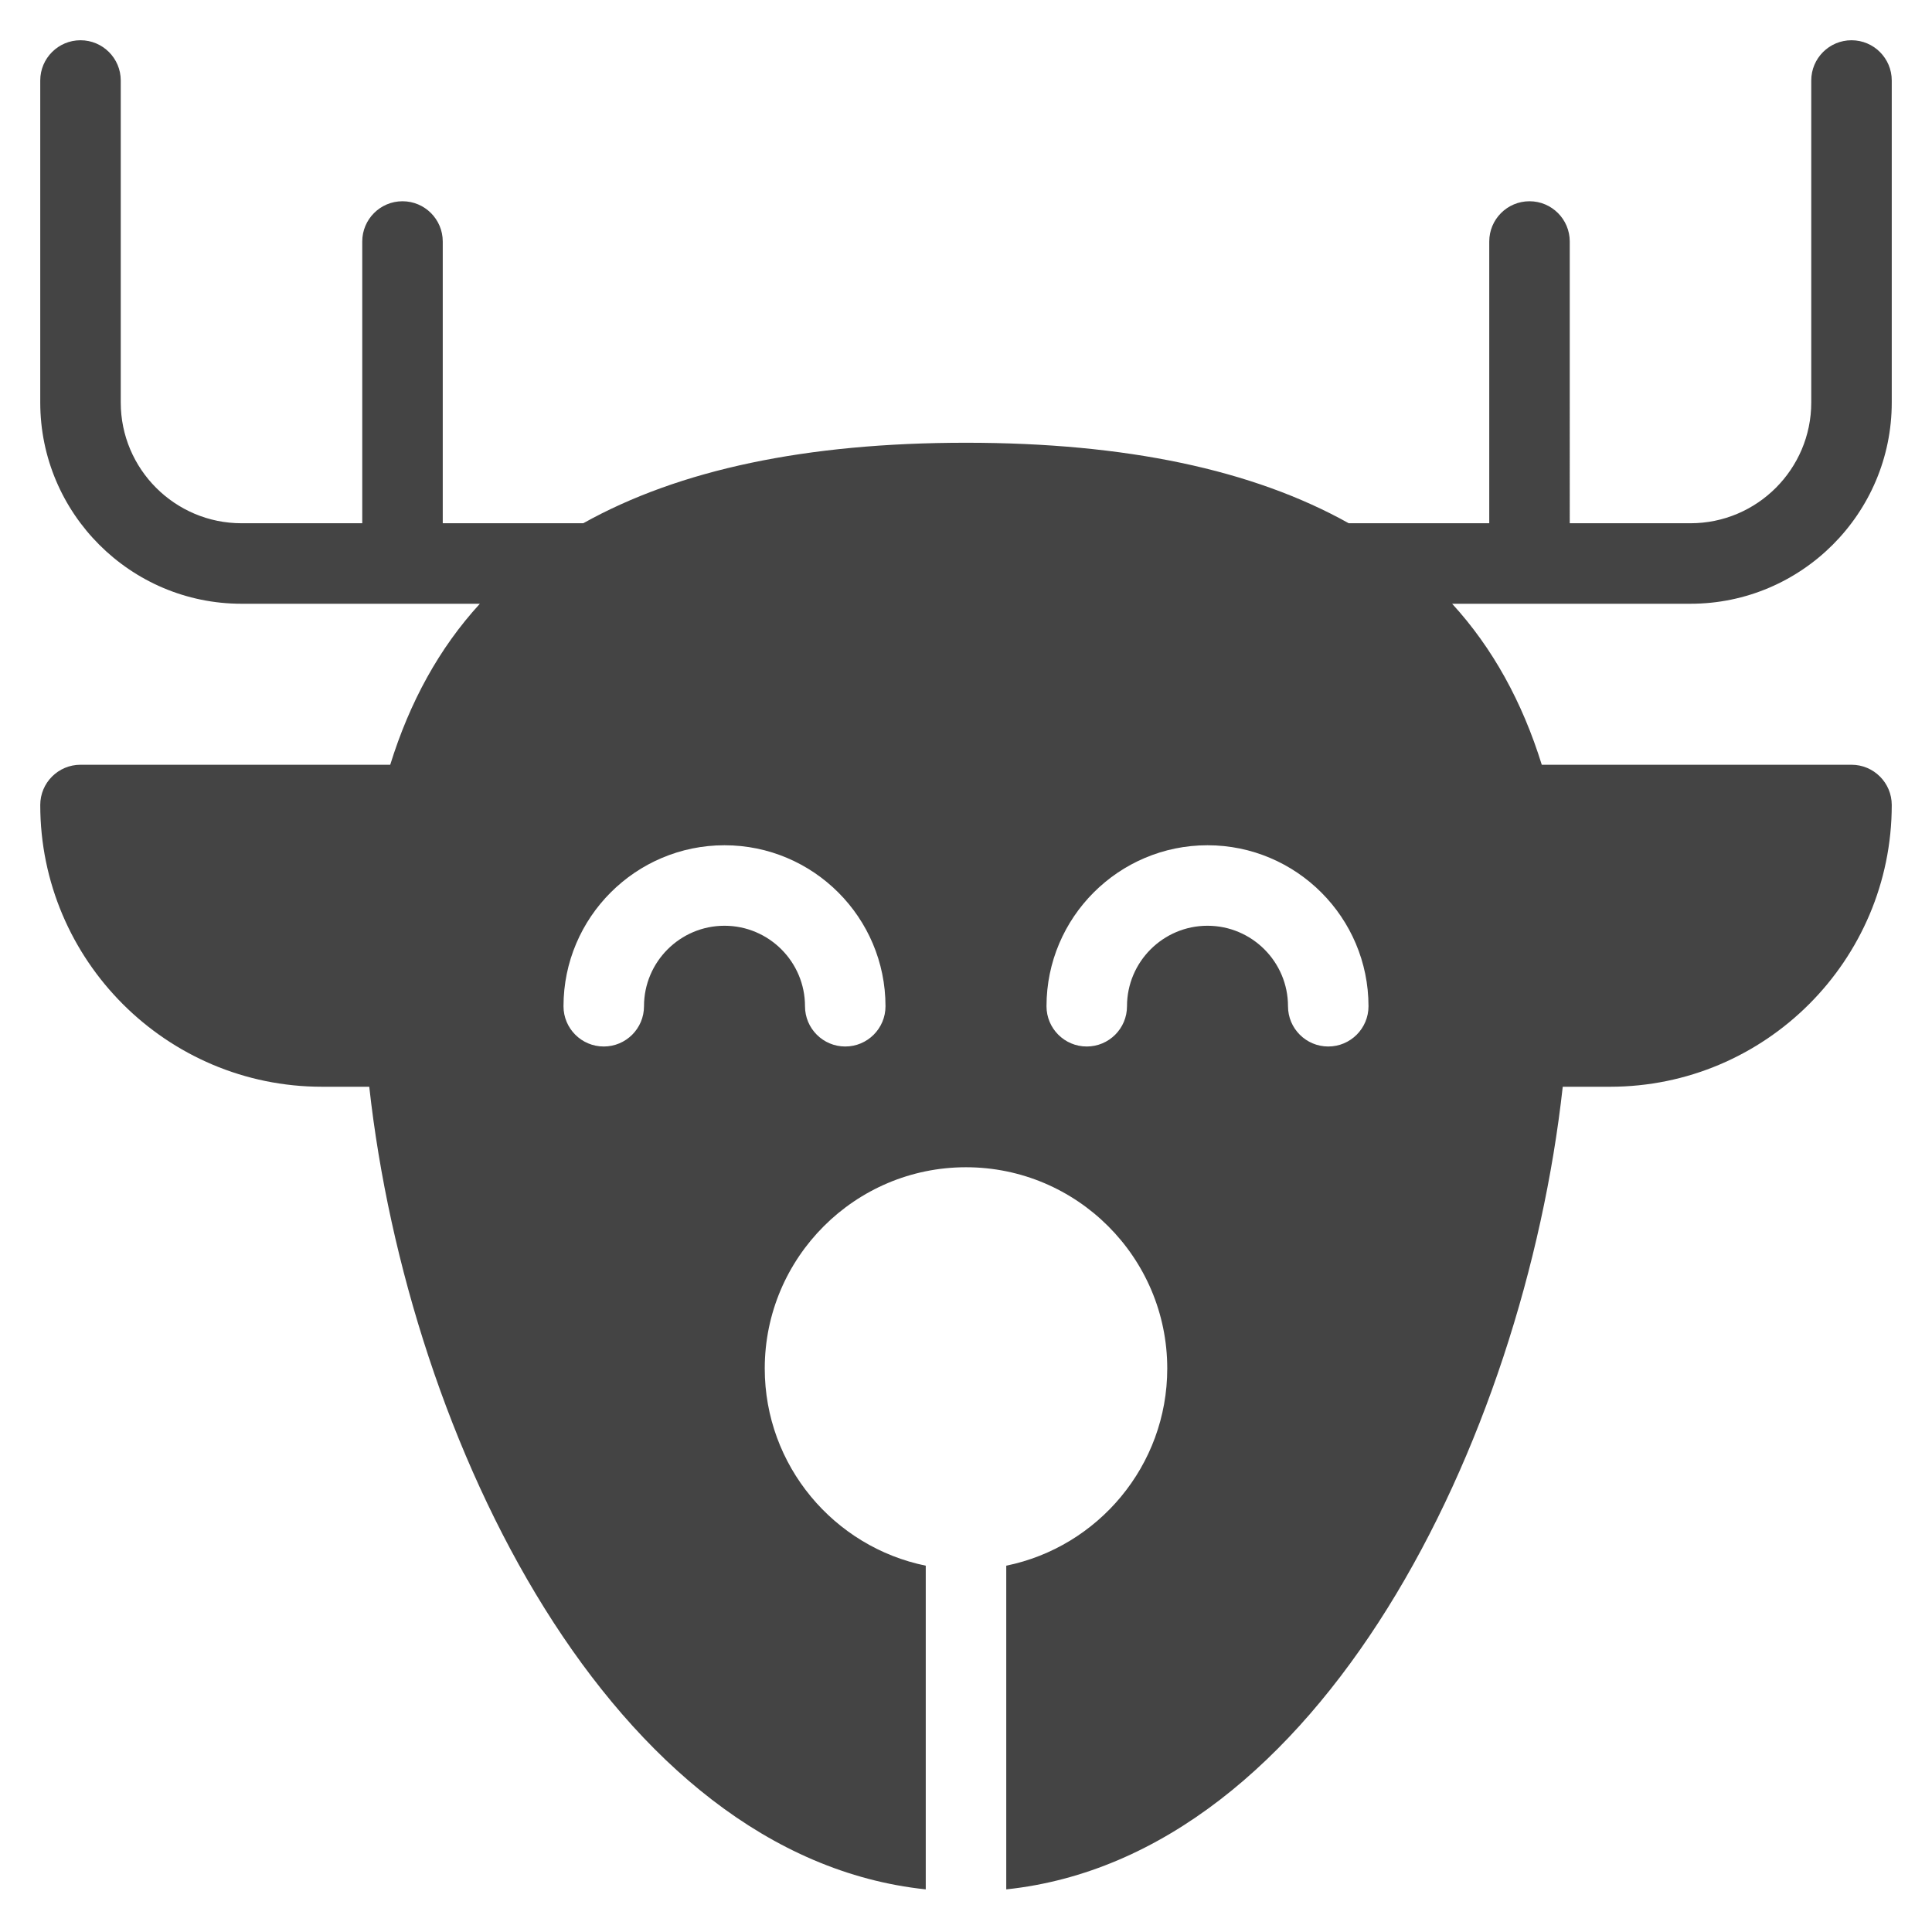 <?xml version="1.0" encoding="utf-8"?>
<!-- Generator: Adobe Illustrator 19.1.0, SVG Export Plug-In . SVG Version: 6.00 Build 0)  -->
<!DOCTYPE svg PUBLIC "-//W3C//DTD SVG 1.1//EN" "http://www.w3.org/Graphics/SVG/1.1/DTD/svg11.dtd">
<svg version="1.1" id="Layer_1" xmlns="http://www.w3.org/2000/svg" xmlns:xlink="http://www.w3.org/1999/xlink" x="0px" y="0px"
	 width="48px" height="48px" viewBox="0 0 48 48" enable-background="new 0 0 48 48" xml:space="preserve">
<path fill="#444444" d="M47,10V2c0-0.552-0.448-1-1-1s-1,0.448-1,1v8c0,1.654-1.346,3-3,3h-3V6
	c0-0.552-0.448-1-1-1s-1,0.448-1,1v7h-3.491C31.127,11.669,27.971,11,24,11
	s-7.127,0.669-9.509,2H11V6c0-0.552-0.448-1-1-1S9,5.448,9,6v7H6c-1.654,0-3-1.346-3-3V2
	c0-0.552-0.448-1-1-1S1,1.448,1,2v8c0,2.757,2.243,5,5,5h5.922
	c-1.008,1.1-1.742,2.438-2.227,4H2c-0.552,0-1,0.448-1,1c0,3.86,3.14,7,7,7h1.174
	C10.147,35.795,15.209,46.118,23,46.941v-8.042C20.721,38.434,19,36.414,19,34
	c0-2.757,2.243-5,5-5s5,2.243,5,5c0,2.414-1.721,4.434-4,4.899v8.042
	C32.791,46.118,37.853,35.795,38.826,27H40c3.86,0,7-3.14,7-7c0-0.552-0.448-1-1-1
	h-7.695c-0.485-1.562-1.22-2.9-2.227-4H42C44.757,15,47,12.757,47,10z M21,26
	c-0.552,0-1-0.448-1-1c0-1.103-0.897-2-2-2s-2,0.897-2,2c0,0.552-0.448,1-1,1s-1-0.448-1-1
	c0-2.206,1.794-4,4-4s4,1.794,4,4C22,25.552,21.552,26,21,26z M33,26c-0.552,0-1-0.448-1-1
	c0-1.103-0.897-2-2-2s-2,0.897-2,2c0,0.552-0.448,1-1,1s-1-0.448-1-1c0-2.206,1.794-4,4-4
	s4,1.794,4,4C34,25.552,33.552,26,33,26z"/>
</svg>
